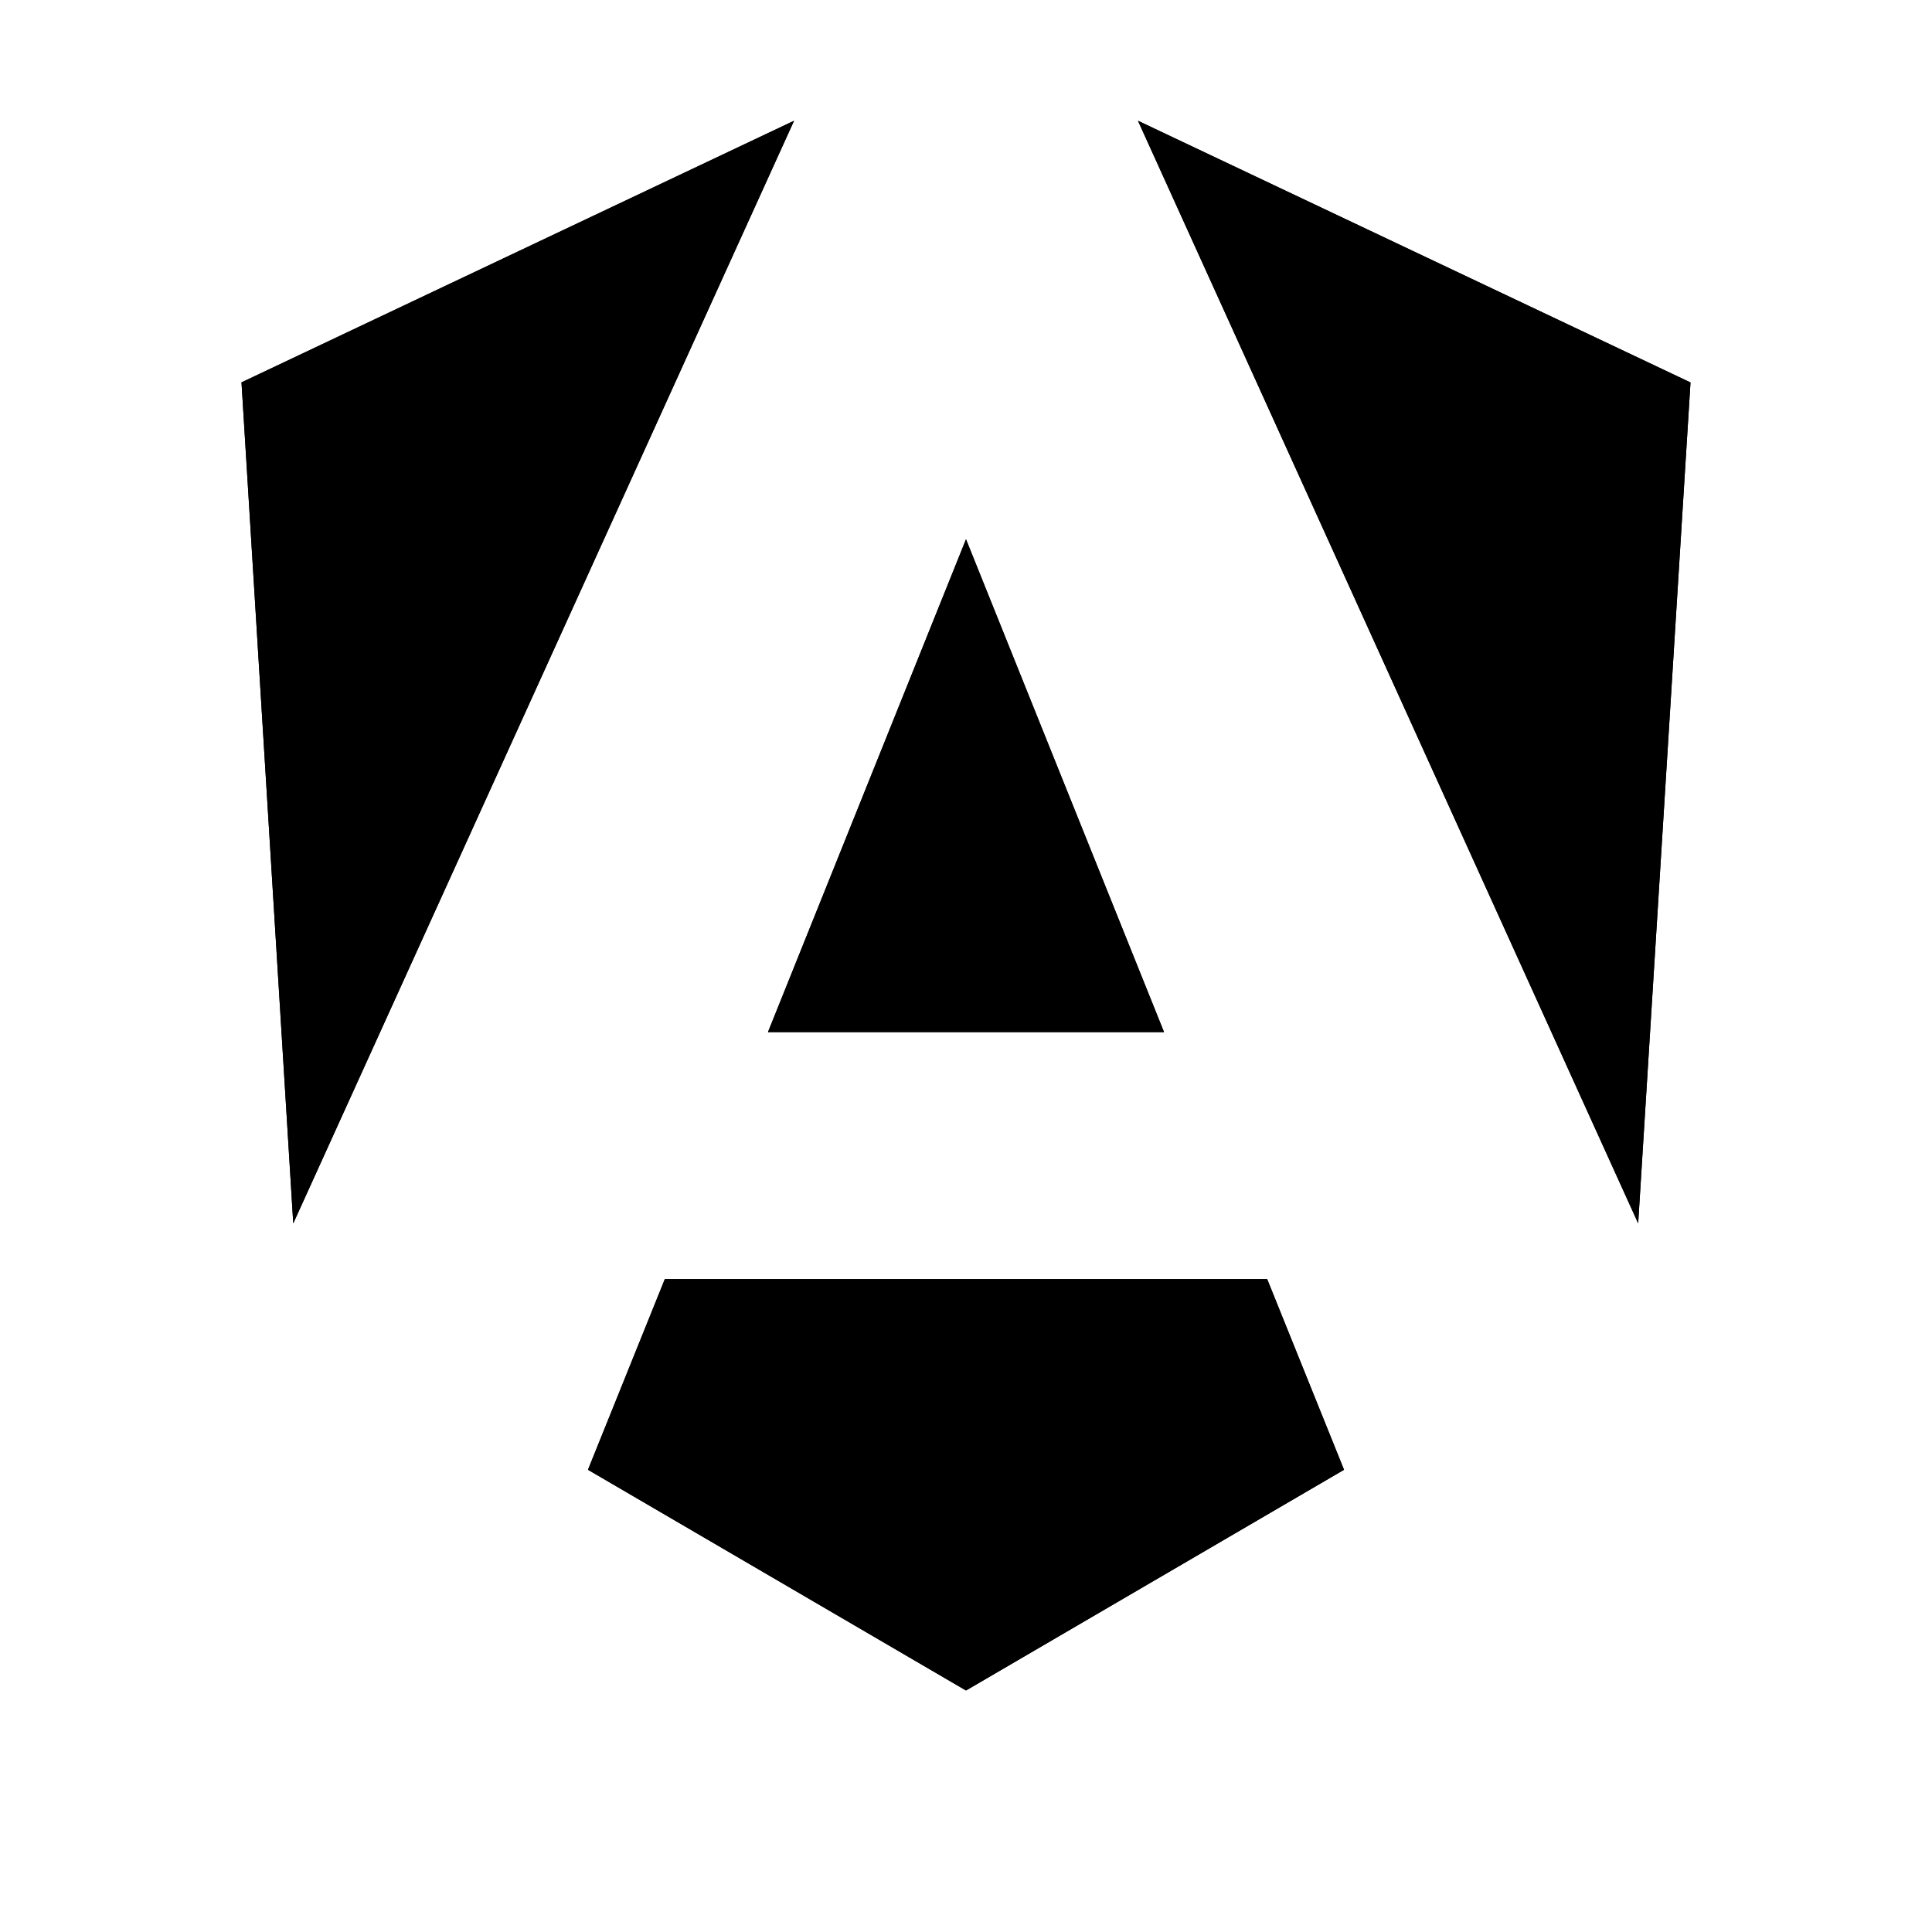 <svg xmlns="http://www.w3.org/2000/svg" width="24" height="24" fill="none"><g fill="#FF8B8B"><path d="m21 4.751-.65 10.446L14.136 1.5zm-4.304 13.507L12 21l-4.696-2.742.955-2.369h7.482zM12 6.699l2.46 6.122H9.54zm-8.357 8.498L3 4.75 9.864 1.5z" style="fill:#ff8b8b;fill:color(display-p3 1 .543 .543);fill-opacity:1"/><path d="m21 4.751-.65 10.446L14.136 1.5zm-4.304 13.507L12 21l-4.696-2.742.955-2.369h7.482zM12 6.699l2.46 6.122H9.54zm-8.357 8.498L3 4.75 9.864 1.5z" style="fill:#ff8b8b;fill:color(display-p3 1 .543 .543);fill-opacity:1"/></g></svg>